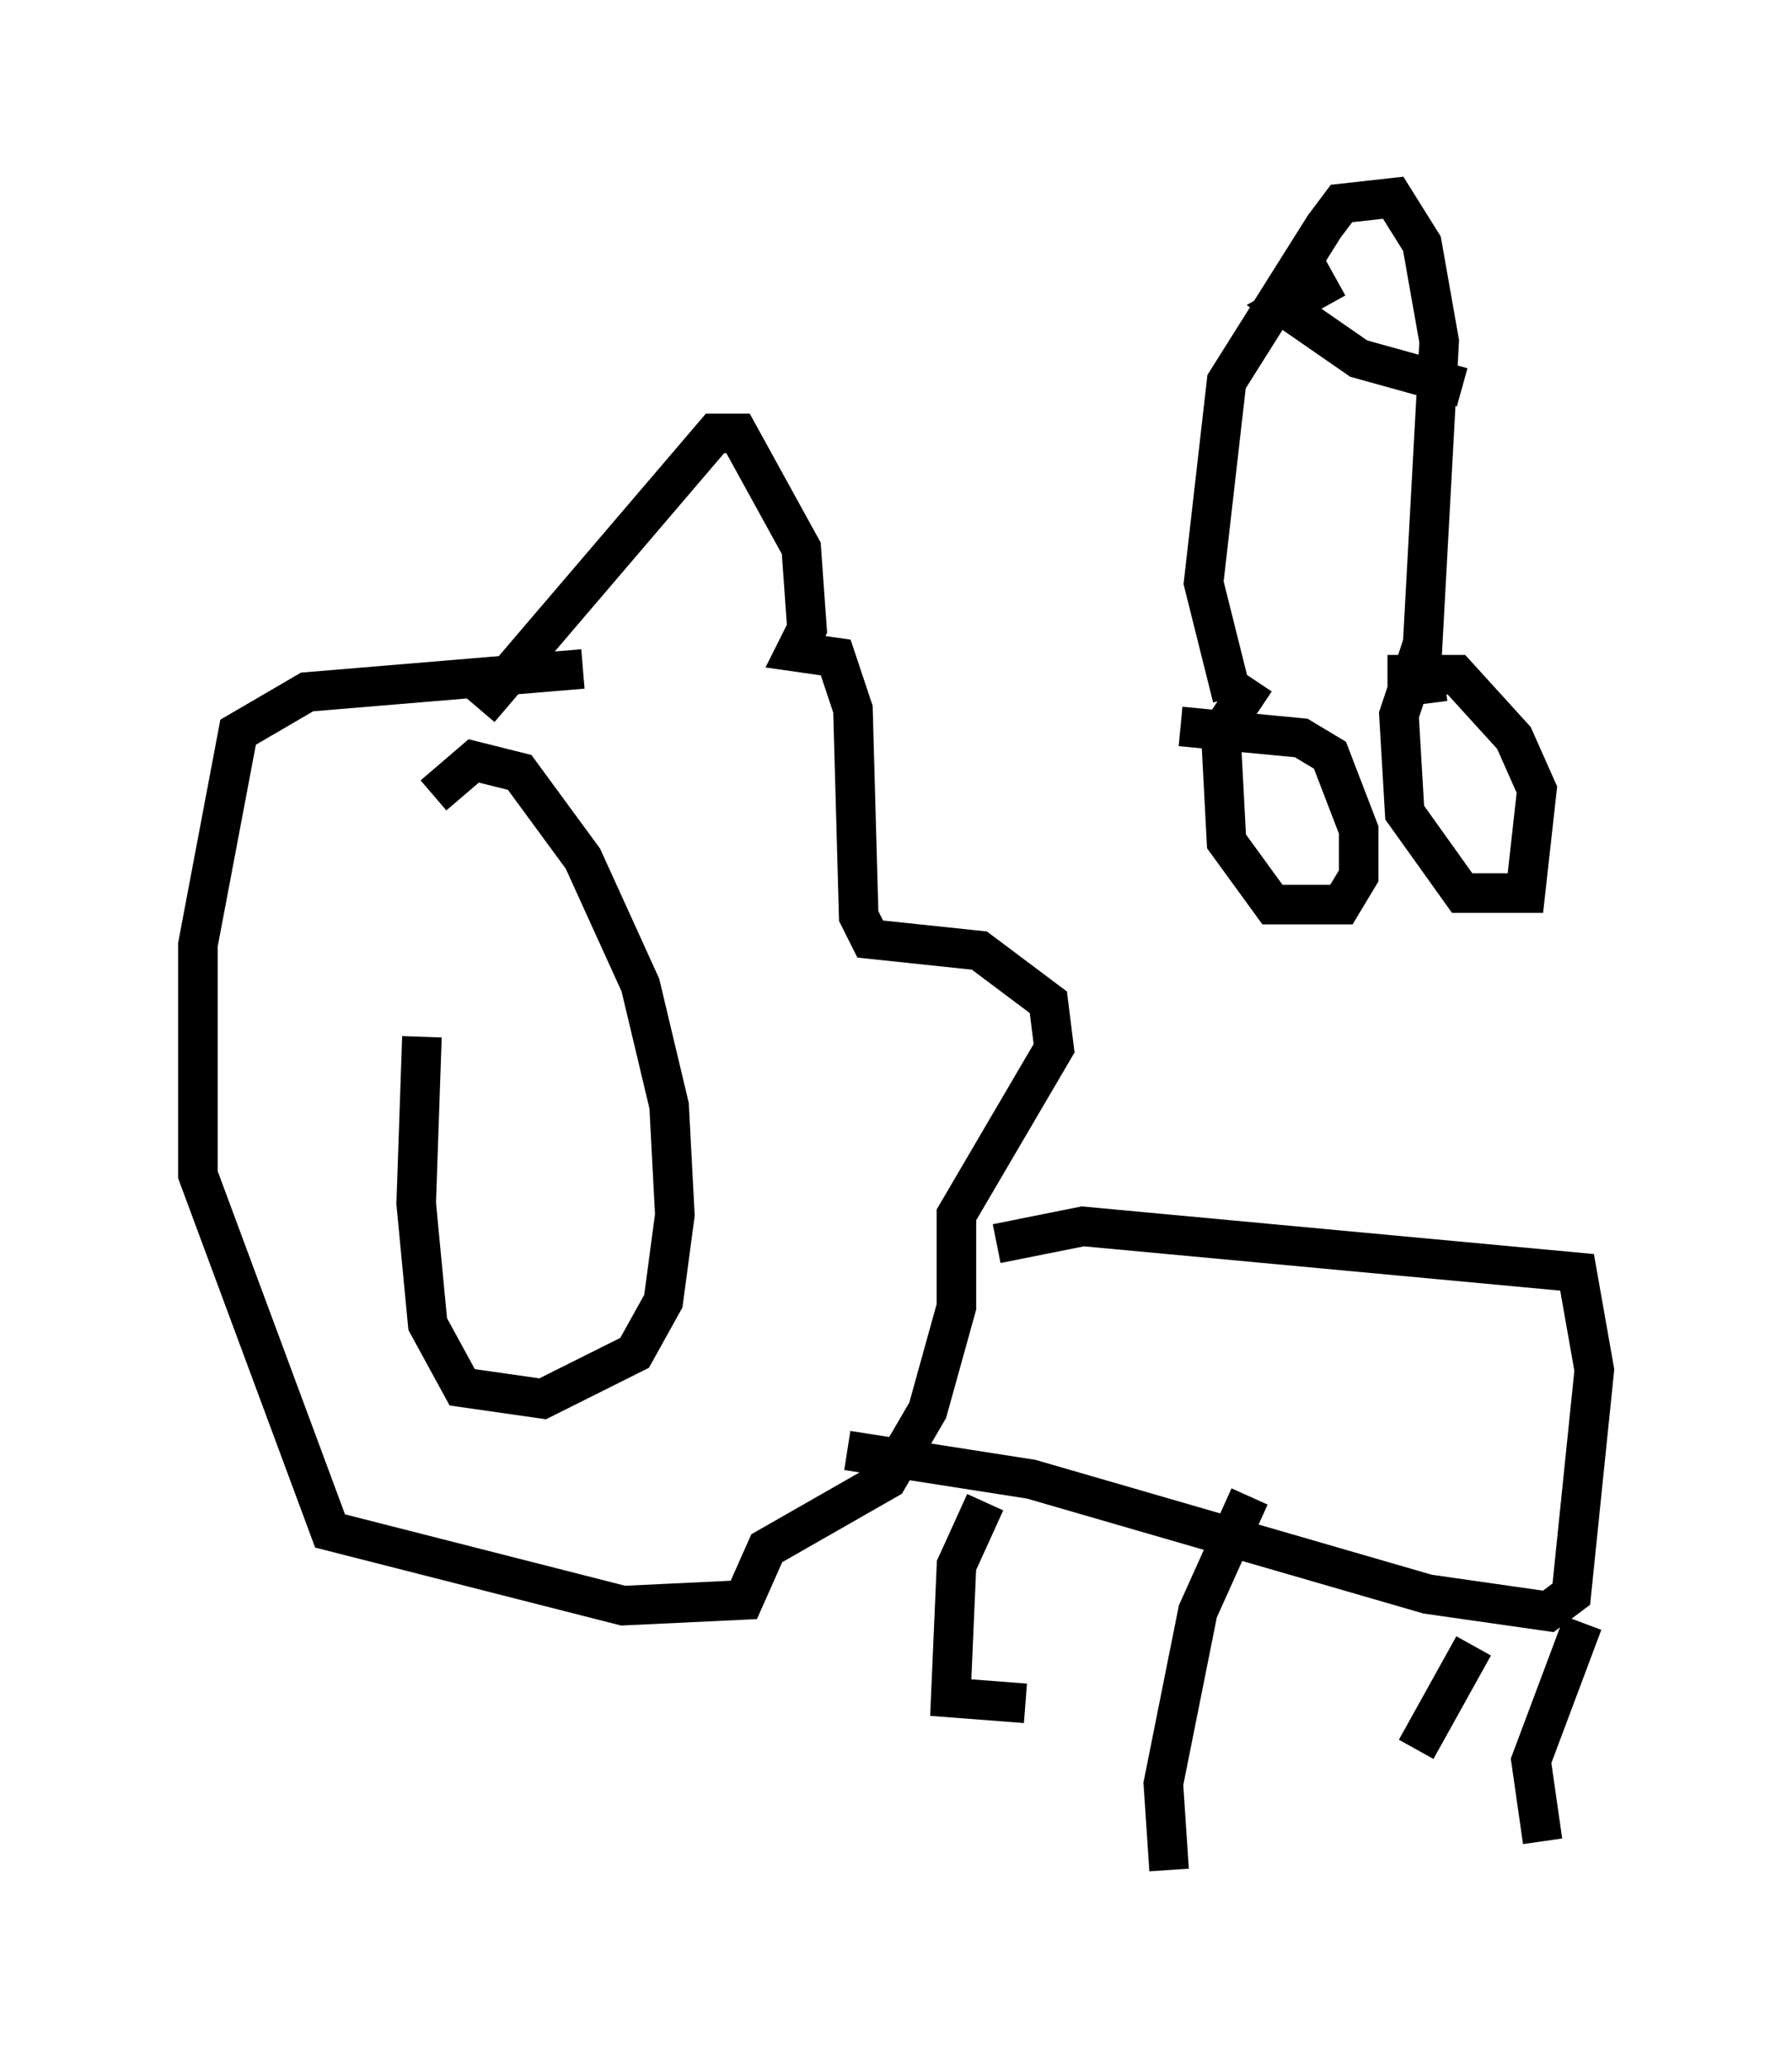 <?xml version="1.0" encoding="utf-8" ?>
<svg baseProfile="full" height="52.268" version="1.1" width="45.296" xmlns="http://www.w3.org/2000/svg" xmlns:ev="http://www.w3.org/2001/xml-events" xmlns:xlink="http://www.w3.org/1999/xlink"><defs /><rect fill="white" height="52.268" width="45.296" x="0" y="0" /><path d="M12.408, 21.413 m-1.743, 4.793 l-0.145, 4.212 0.291, 3.05 l0.872, 1.598 2.034, 0.291 l2.324, -1.162 0.726, -1.307 l0.291, -2.179 -0.145, -2.76 l-0.726, -3.05 -1.453, -3.196 l-1.598, -2.179 -1.162, -0.291 l-1.017, 0.872 m1.162, -2.179 l5.955, -6.972 0.581, 0.0 l1.598, 2.905 0.145, 2.034 l-0.291, 0.581 1.017, 0.145 l0.436, 1.307 0.145, 5.229 l0.291, 0.581 2.76, 0.291 l1.743, 1.307 0.145, 1.162 l-2.469, 4.212 0.0, 2.324 l-0.726, 2.615 -1.017, 1.743 l-3.05, 1.743 -0.581, 1.307 l-3.05, 0.145 -7.408, -1.888 l-3.341, -9.006 0.0, -5.81 l1.017, -5.374 1.743, -1.017 l6.972, -0.581 m10.458, 14.525 l2.179, -0.436 12.492, 1.162 l0.436, 2.469 -0.581, 5.665 l-0.581, 0.436 -3.05, -0.436 l-10.022, -2.905 -4.648, -0.726 m3.486, 1.307 l-0.726, 1.598 -0.145, 3.341 l1.888, 0.145 m5.665, -5.229 l-1.307, 2.905 -0.872, 4.358 l0.145, 2.179 m7.698, -5.665 l-1.453, 2.615 m4.212, -3.196 l-1.307, 3.486 0.291, 2.034 m-7.263, -29.341 l-0.872, 1.307 0.145, 2.76 l1.162, 1.598 1.743, 0.0 l0.436, -0.726 0.0, -1.162 l-0.726, -1.888 -0.726, -0.436 l-3.05, -0.291 m6.101, -2.034 l-0.581, 1.743 0.145, 2.469 l1.453, 2.034 1.598, 0.0 l0.291, -2.615 -0.581, -1.307 l-1.453, -1.598 -1.743, 0.0 m-3.922, 0.581 l-0.726, -2.905 0.581, -5.084 l2.469, -3.922 0.436, -0.581 l1.307, -0.145 0.726, 1.162 l0.436, 2.469 -0.436, 7.989 l0.145, 1.162 m-2.324, -10.749 l-1.307, 0.726 1.888, 1.307 l2.615, 0.726 " fill="none" stroke="black" stroke-width="1" /></svg>